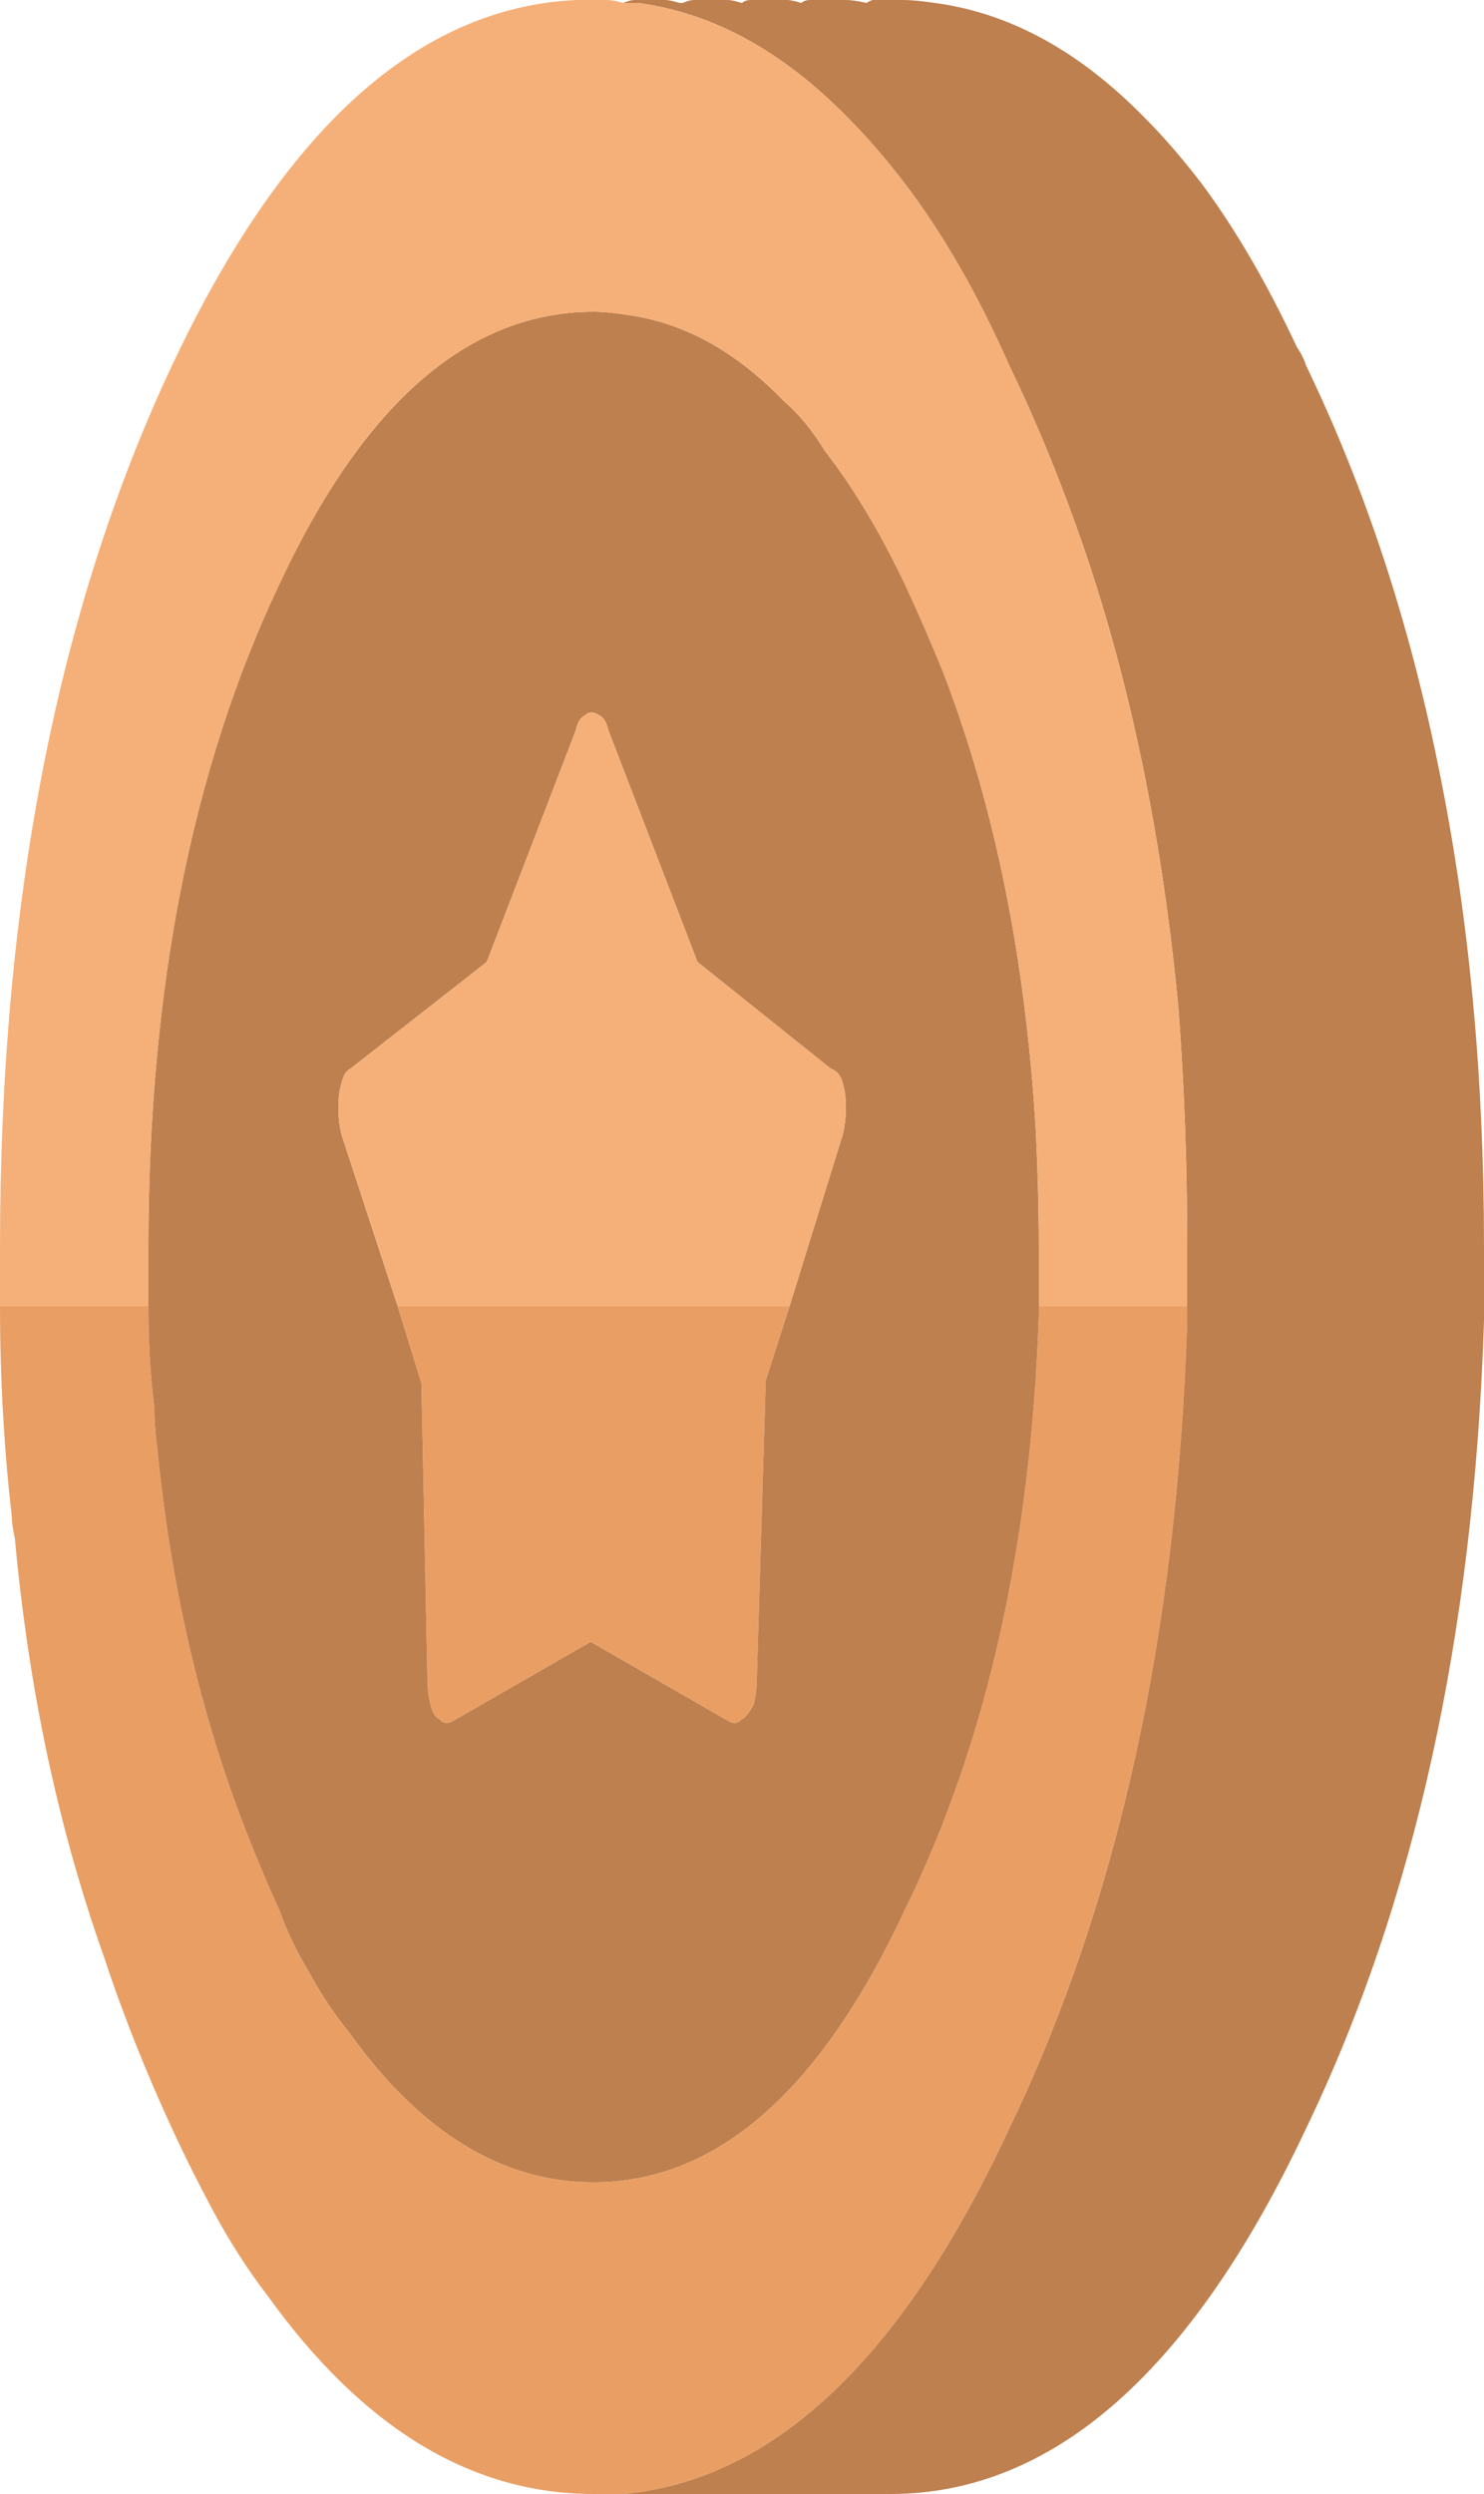 <?xml version="1.0" encoding="UTF-8"?><svg id="Calque_2" xmlns="http://www.w3.org/2000/svg" viewBox="0 0 25 42"><g id="Calque_1-2"><g id="Layer0_27_FILL"><path d="M0,22c0,1.23.07,2.42.2,3.55,0,.1.02.22.05.35.23,2.53.73,4.88,1.5,7.05.33,1,.72,1.97,1.15,2.9.23.5.47.97.7,1.4.27.5.57.97.9,1.4,1.6,2.23,3.43,3.35,5.5,3.35h.5c2.53-.23,4.7-2.28,6.5-6.15,1.83-3.8,2.83-8.33,3-13.6v-.25h-2.5v.15c-.13,3.87-.88,7.2-2.25,10-1.43,3.07-3.18,4.6-5.25,4.6-1.53,0-2.9-.83-4.1-2.5-.27-.33-.5-.68-.7-1.05-.2-.33-.37-.68-.5-1.05-.2-.43-.38-.87-.55-1.3-.77-1.97-1.27-4.12-1.5-6.45-.03-.23-.05-.47-.05-.7-.07-.53-.1-1.1-.1-1.7H0M7.1,23.3l.1,4.95c0,.17.02.32.05.45s.08.22.15.25c.07.07.13.08.2.05l2.35-1.35,2.35,1.35c.07.03.13.02.2-.05.07-.03.13-.12.2-.25.03-.13.05-.28.05-.45l.15-5,.4-1.25h-6.6l.4,1.3Z" fill="#e99f64"/><path d="M10.5.05h.25c1.27.17,2.45.82,3.55,1.95.3.3.62.67.95,1.1.63.83,1.22,1.85,1.75,3.05.47.97.88,1.98,1.25,3.05.8,2.33,1.33,4.92,1.6,7.75.1,1.3.15,2.65.15,4.05v1.25c-.17,5.27-1.17,9.8-3,13.6-1.8,3.87-3.97,5.92-6.5,6.15h4.5c2.73,0,5.07-2.05,7-6.15,1.83-3.8,2.83-8.33,3-13.6v-1.25c0-2.87-.25-5.53-.75-8-.5-2.5-1.25-4.78-2.25-6.85-.03-.1-.08-.2-.15-.3-.5-1.07-1.03-1.98-1.6-2.75-.33-.43-.65-.8-.95-1.1-1.1-1.13-2.28-1.78-3.55-1.95-.2-.03-.38-.05-.55-.05h-.5s-.07.02-.1.05c-.13-.03-.25-.05-.35-.05h-.6c-.07,0-.12.02-.15.05-.1-.03-.18-.05-.25-.05h-.6c-.07,0-.12.02-.15.05-.1-.03-.18-.05-.25-.05h-.55c-.07,0-.13.02-.2.05h-.05c-.1-.03-.18-.05-.25-.05h-.5c-.07,0-.13.02-.2.05M10,5.25c-2.1,0-3.87,1.53-5.3,4.6-1.47,3.1-2.2,6.82-2.2,11.15v1c0,.6.03,1.17.1,1.7,0,.23.02.47.05.7.23,2.33.73,4.48,1.5,6.45.17.43.35.87.55,1.3.13.37.3.72.5,1.05.2.37.43.72.7,1.05,1.2,1.67,2.57,2.5,4.1,2.5,2.07,0,3.82-1.53,5.25-4.6,1.37-2.8,2.12-6.13,2.25-10v-1.15c0-.67-.02-1.32-.05-1.95-.17-2.87-.68-5.43-1.55-7.7-.2-.5-.42-1-.65-1.5-.43-.9-.88-1.65-1.35-2.25-.2-.33-.43-.62-.7-.85-.8-.83-1.68-1.32-2.65-1.45-.2-.03-.38-.05-.55-.05M14,18c.1.03.17.12.2.25.03.1.05.23.05.4s-.02.32-.05.45l-.9,2.9-.4,1.25-.15,5c0,.17-.02.32-.05.45-.07.13-.13.22-.2.25-.07.07-.13.08-.2.05l-2.35-1.35-2.35,1.35c-.07.03-.13.02-.2-.05-.07-.03-.12-.12-.15-.25s-.05-.28-.05-.45l-.1-4.95-.4-1.3-.95-2.9c-.03-.13-.05-.28-.05-.45s.02-.3.05-.4c.03-.13.08-.22.15-.25l2.3-1.8,1.5-3.9c.03-.13.08-.22.15-.25.07-.07.15-.07.25,0,.07.03.12.12.15.25l1.5,3.9,2.25,1.8Z" fill="#bf804f"/><path d="M14.2,18.25c-.03-.13-.1-.22-.2-.25l-2.25-1.8-1.5-3.9c-.03-.13-.08-.22-.15-.25-.1-.07-.18-.07-.25,0-.07.03-.12.12-.15.25l-1.5,3.9-2.3,1.8c-.07.03-.12.12-.15.25-.03.1-.05.23-.05.4s.02.32.05.45l.95,2.9h6.6l.9-2.9c.03-.13.05-.28.05-.45s-.02-.3-.05-.4M4.7,9.85c1.43-3.07,3.2-4.6,5.3-4.6.17,0,.35.02.55.05.97.13,1.85.62,2.65,1.45.27.23.5.52.7.85.47.6.92,1.35,1.35,2.25.23.5.45,1,.65,1.5.87,2.27,1.38,4.83,1.55,7.7.03.63.05,1.28.05,1.95v1h2.5v-1c0-1.4-.05-2.75-.15-4.05-.27-2.83-.8-5.42-1.6-7.75-.37-1.07-.78-2.08-1.25-3.05-.53-1.2-1.12-2.22-1.75-3.05-.33-.43-.65-.8-.95-1.1C13.2.87,12.02.22,10.75.05h-.25c-.1-.03-.2-.05-.3-.05h-.5c-2.67.13-4.93,2.18-6.8,6.15C.97,10.25,0,15.2,0,21v1h2.5v-1c0-4.33.73-8.05,2.2-11.15Z" fill="#f5b079"/></g></g></svg>